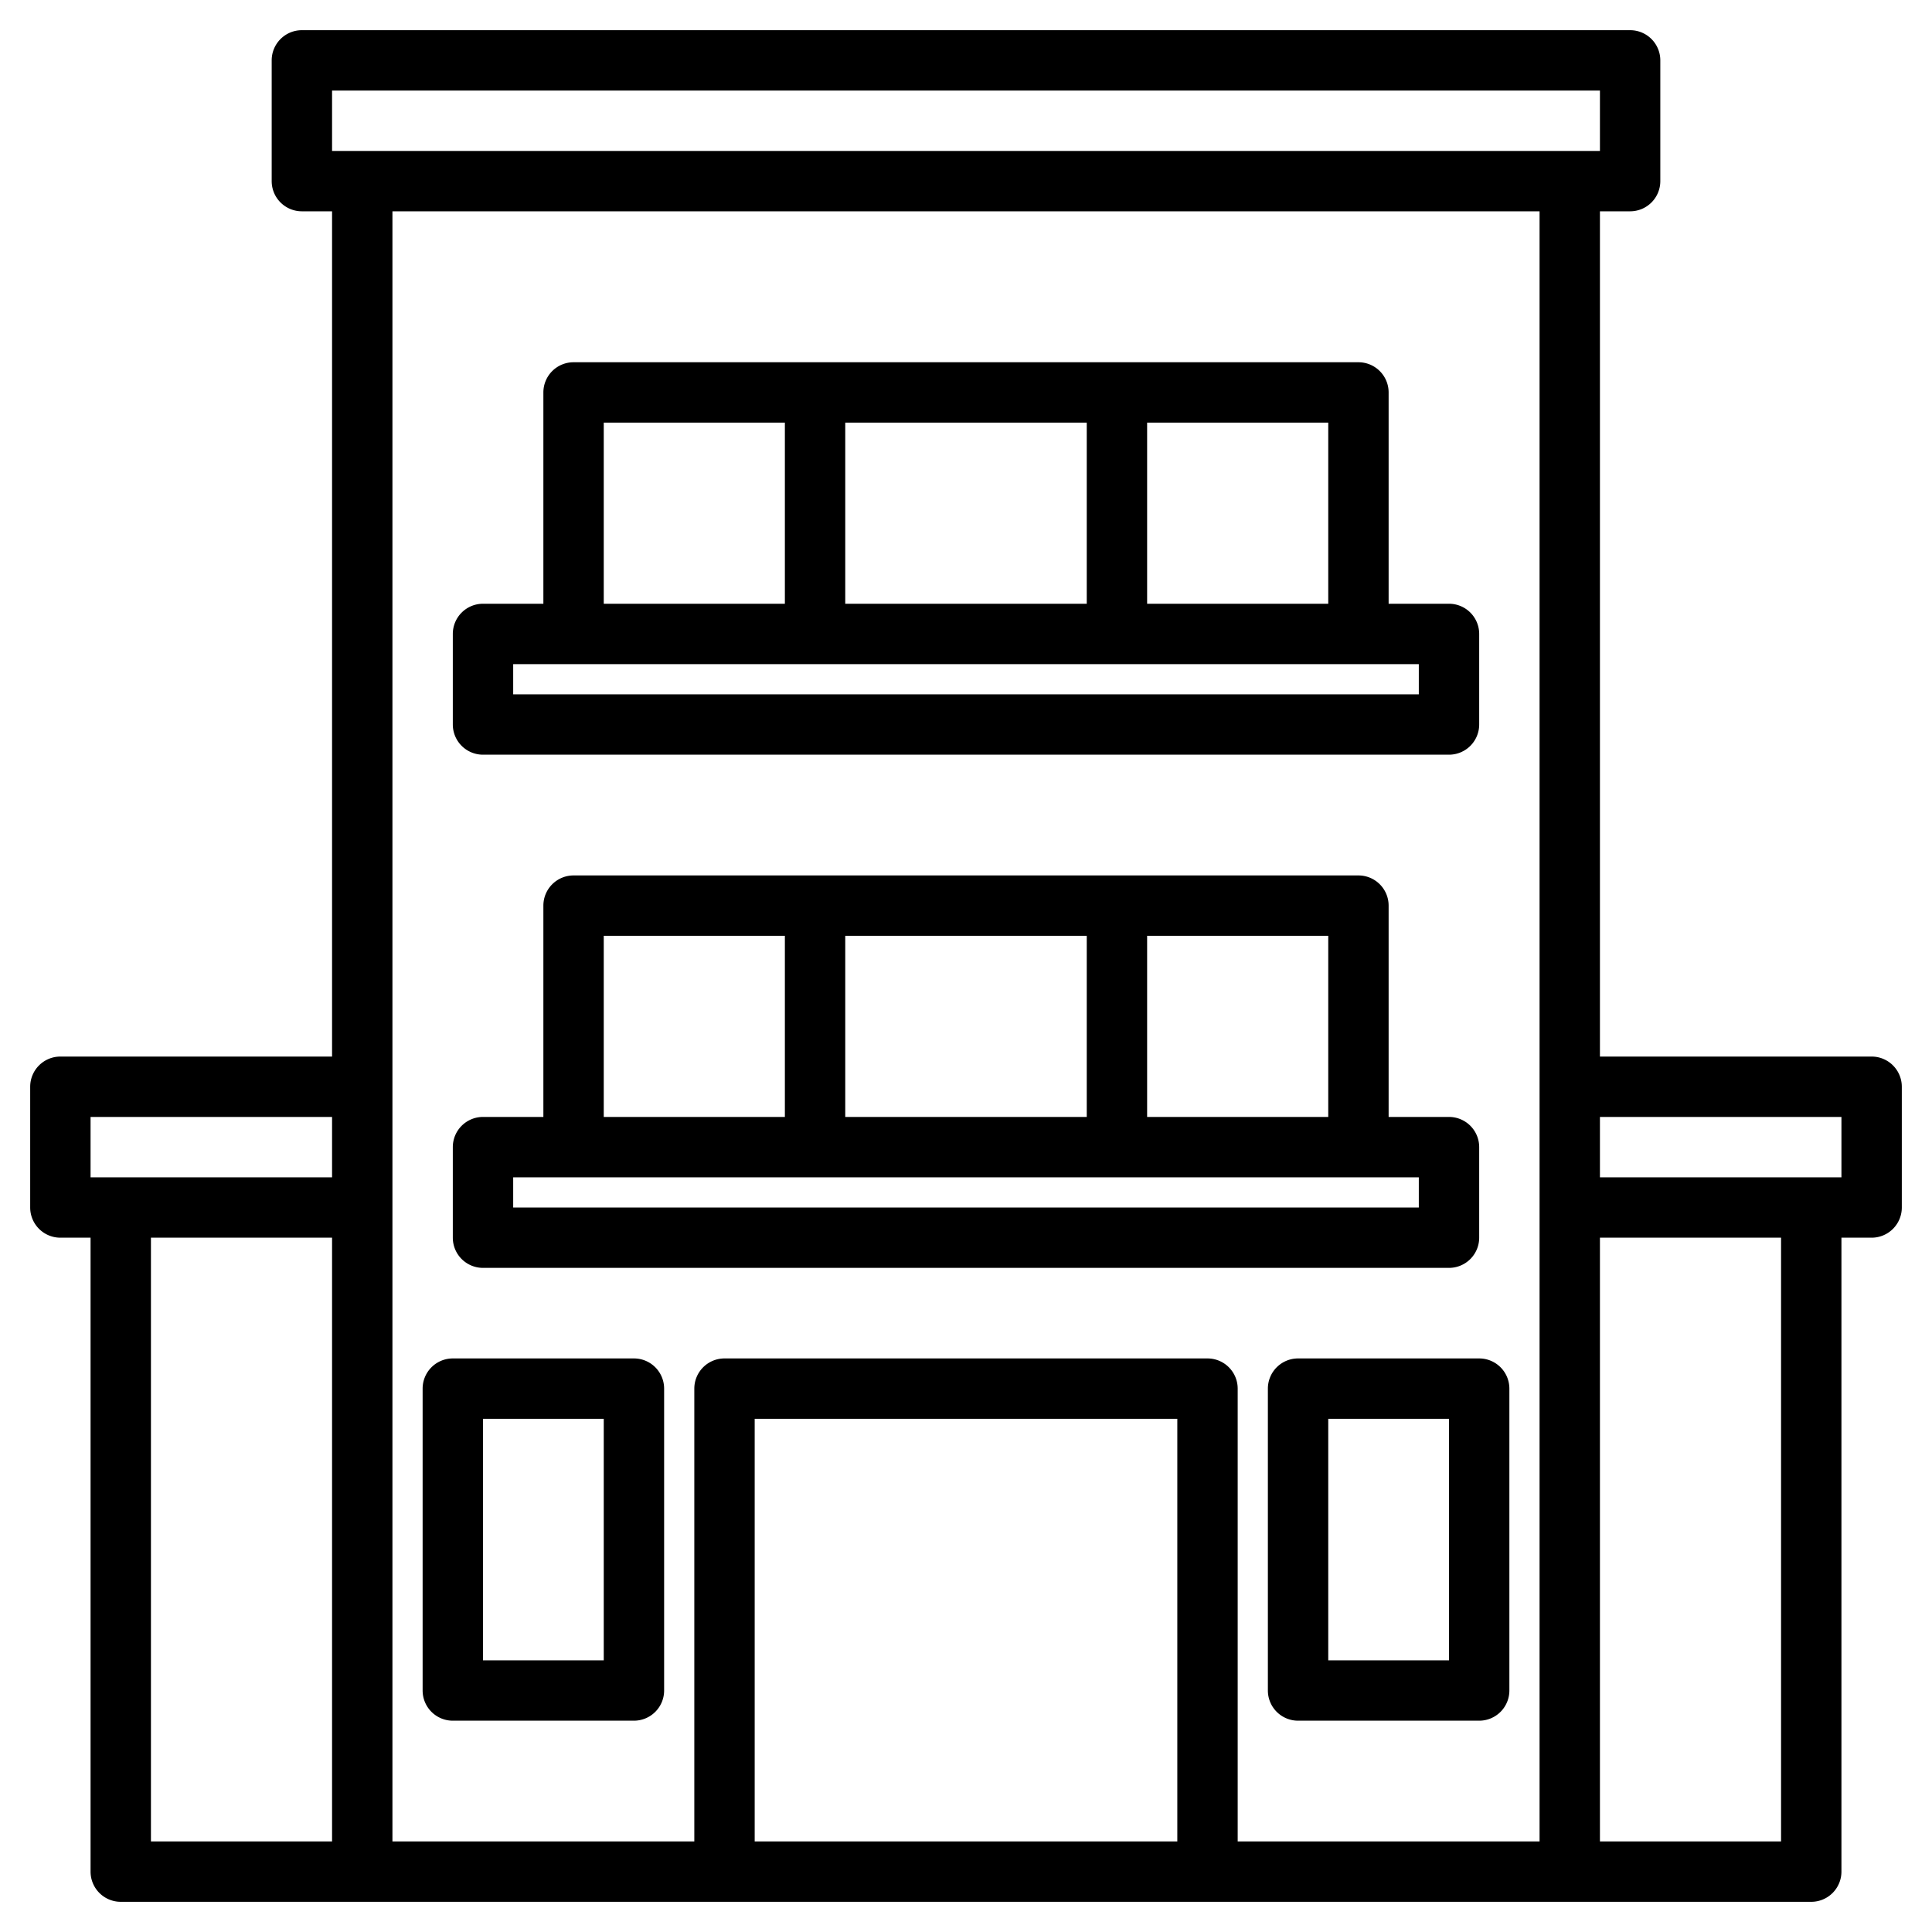 <svg height="512" viewBox="0 0 512 512" width="512" xmlns="http://www.w3.org/2000/svg"><g><path d="m168 360h-48a8 8 0 0 0 -8 8v80a8 8 0 0 0 8 8h48a8 8 0 0 0 8-8v-80a8 8 0 0 0 -8-8zm-8 80h-32v-64h32z"/><path d="m344 360a8 8 0 0 0 -8 8v80a8 8 0 0 0 8 8h48a8 8 0 0 0 8-8v-80a8 8 0 0 0 -8-8zm40 80h-32v-64h32z"/><path d="m496 280h-72v-224h8a8 8 0 0 0 8-8v-32a8 8 0 0 0 -8-8h-352a8 8 0 0 0 -8 8v32a8 8 0 0 0 8 8h8v224h-72a8 8 0 0 0 -8 8v32a8 8 0 0 0 8 8h8v168a8 8 0 0 0 8 8h448a8 8 0 0 0 8-8v-168h8a8 8 0 0 0 8-8v-32a8 8 0 0 0 -8-8zm-408 208h-48v-160h48zm0-176h-64v-16h64zm0-288h336v16h-336zm224 464h-112v-112h112zm96 0h-80v-120a8 8 0 0 0 -8-8h-128a8 8 0 0 0 -8 8v120h-80v-432h304zm64 0h-48v-160h48zm16-176h-64v-16h64z"/><path d="m384 296h-16v-56a8 8 0 0 0 -8-8h-208a8 8 0 0 0 -8 8v56h-16a8 8 0 0 0 -8 8v24a8 8 0 0 0 8 8h256a8 8 0 0 0 8-8v-24a8 8 0 0 0 -8-8zm-80-48h48v48h-48zm-80 0h64v48h-64zm-64 0h48v48h-48zm216 72h-240v-8h240z"/><path d="m384 160h-16v-56a8 8 0 0 0 -8-8h-208a8 8 0 0 0 -8 8v56h-16a8 8 0 0 0 -8 8v24a8 8 0 0 0 8 8h256a8 8 0 0 0 8-8v-24a8 8 0 0 0 -8-8zm-80-48h48v48h-48zm-80 0h64v48h-64zm-64 0h48v48h-48zm216 72h-240v-8h240z"/></g></svg>
